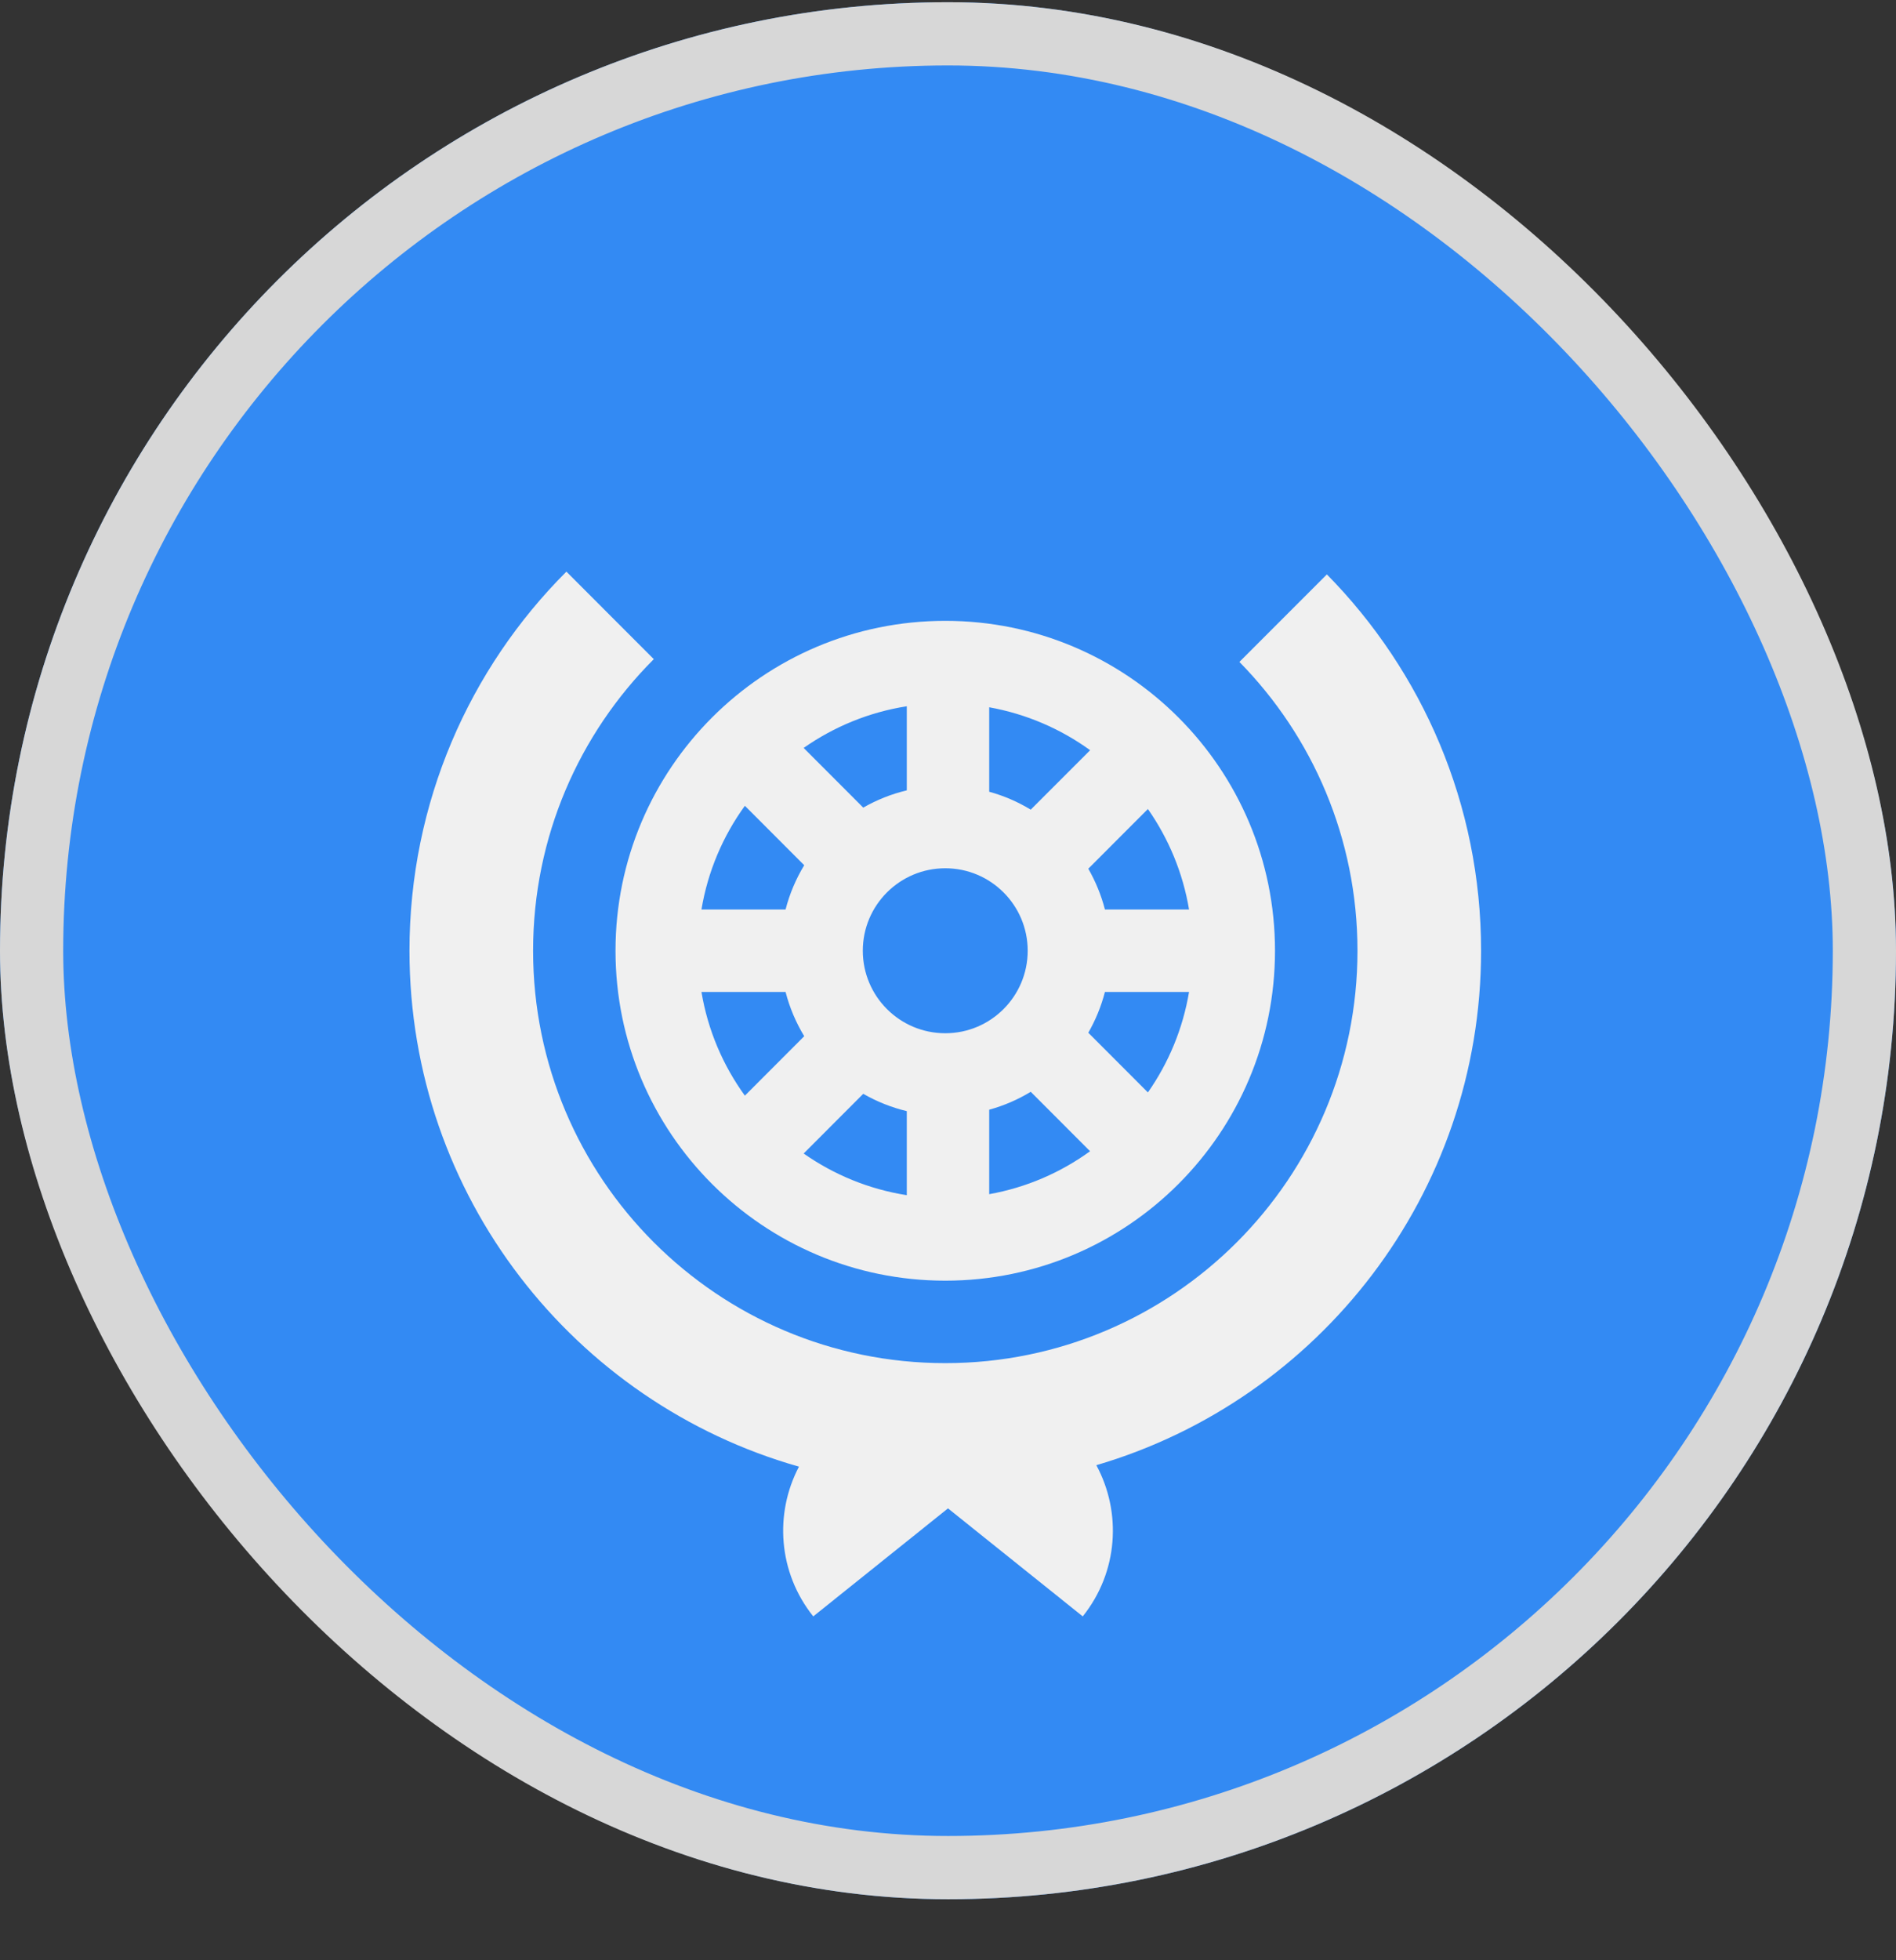 <svg width="30" height="31" viewBox="0 0 30 31" fill="none" xmlns="http://www.w3.org/2000/svg">
<rect x="0" y="0" width="30" height="31" fill="#333333" stroke="none"/>
<g clip-path="url(#clip0_5568_214121)">
<path d="M15 30.035C23.284 30.035 30 23.319 30 15.035C30 6.751 23.284 0.035 15 0.035C6.716 0.035 0 6.751 0 15.035C0 23.319 6.716 30.035 15 30.035Z" fill="#338AF3"/>
<path d="M14.957 9.818C12.075 9.818 9.739 12.154 9.739 15.035C9.739 17.917 12.075 20.253 14.957 20.253C17.838 20.253 20.174 17.917 20.174 15.035C20.174 12.154 17.838 9.818 14.957 9.818ZM13.652 15.035C13.652 14.315 14.236 13.731 14.957 13.731C15.677 13.731 16.261 14.315 16.261 15.035C16.261 15.756 15.677 16.34 14.957 16.34C14.236 16.34 13.652 15.756 13.652 15.035V15.035ZM16.309 12.804C16.107 12.681 15.886 12.585 15.652 12.521V11.185C16.241 11.291 16.783 11.527 17.249 11.864L16.309 12.804ZM14.348 12.499C14.103 12.557 13.872 12.65 13.659 12.772L12.716 11.828C13.193 11.494 13.748 11.263 14.348 11.169V12.499ZM13.659 17.298C13.872 17.42 14.103 17.513 14.348 17.572V18.901C13.747 18.807 13.193 18.576 12.716 18.242L13.659 17.298ZM15.652 17.549C15.886 17.485 16.107 17.389 16.309 17.266L17.248 18.206C16.783 18.543 16.241 18.78 15.652 18.885V17.549H15.652V17.549ZM17.22 16.332C17.334 16.133 17.424 15.916 17.483 15.687H18.814C18.716 16.271 18.489 16.811 18.163 17.276L17.22 16.332ZM17.483 14.383C17.424 14.154 17.334 13.938 17.22 13.738L18.163 12.794C18.489 13.26 18.716 13.799 18.814 14.383H17.483V14.383H17.483ZM11.786 12.743L12.725 13.683C12.595 13.898 12.494 14.133 12.43 14.383H11.099C11.2 13.778 11.44 13.22 11.786 12.743ZM11.099 15.687H12.43C12.494 15.937 12.595 16.172 12.725 16.387L11.786 17.327C11.44 16.85 11.2 16.292 11.099 15.687Z" fill="#F0F0F0"/>
<path d="M23.435 15.035C23.435 12.716 22.503 10.615 20.995 9.084L19.611 10.468C20.766 11.644 21.479 13.256 21.479 15.035C21.479 18.637 18.559 21.557 14.957 21.557C11.355 21.557 8.435 18.637 8.435 15.035C8.435 13.234 9.165 11.604 10.345 10.424L8.962 9.04C7.427 10.574 6.479 12.694 6.479 15.035C6.479 18.915 9.085 22.186 12.642 23.194C12.252 23.934 12.311 24.867 12.868 25.562C13.6 24.976 14.358 24.369 15 23.854C15.643 24.369 16.401 24.976 17.132 25.562C17.695 24.86 17.75 23.916 17.347 23.171C20.865 22.139 23.435 18.887 23.435 15.035V15.035Z" fill="#F0F0F0"/>
</g>
<rect x="0.5" y="0.535" width="29" height="29" rx="14.5" stroke="#D7D7D7"/>
<defs>
<clipPath id="clip0_5568_214121">
<rect y="0.035" width="30" height="30" rx="15" fill="white"/>
</clipPath>
</defs>
</svg>
